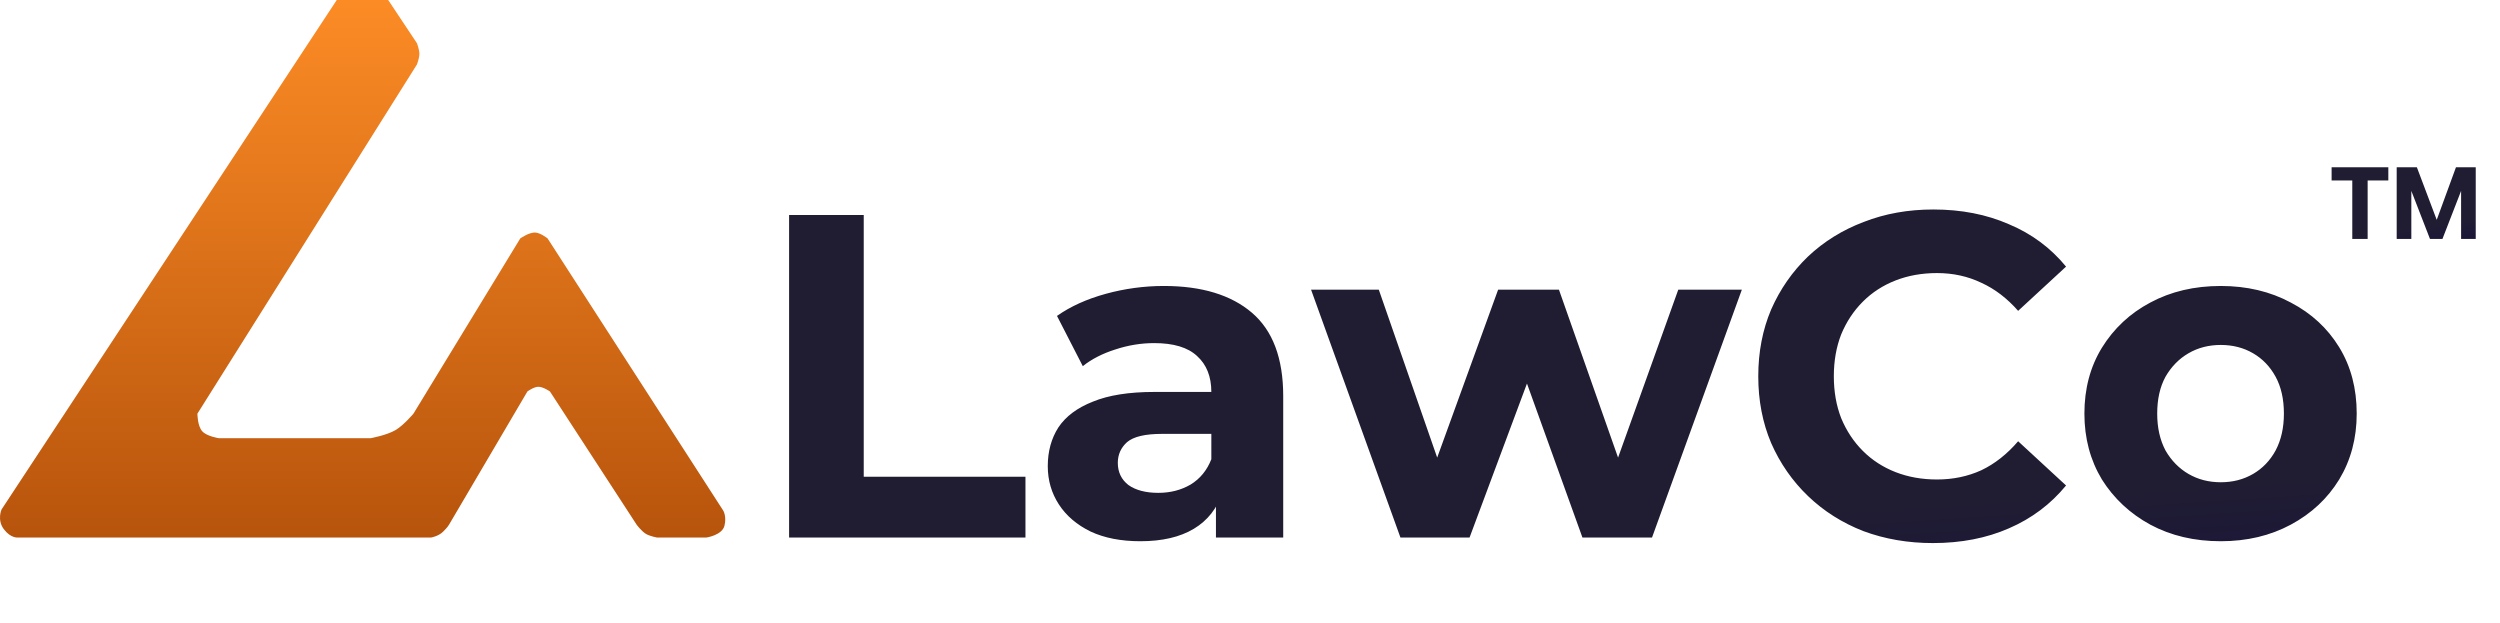 <svg width="293" height="73" viewBox="0 0 293 73" fill="none" xmlns="http://www.w3.org/2000/svg">
<g clip-path="url(#clip0_1_194)">
<path d="M0.182 59.709L41.082 -2.452C41.082 -2.452 41.5 -3 42.474 -3C43.447 -3 43.865 -2.452 43.865 -2.452L48.873 5.078C48.873 5.078 49.151 5.818 49.151 6.31C49.151 6.803 48.873 7.543 48.873 7.543L23.136 48.481C23.136 48.481 23.138 49.91 23.693 50.535C24.237 51.148 25.64 51.356 25.64 51.356H43.447C43.447 51.356 45.34 51.011 46.369 50.398C47.322 49.83 48.456 48.481 48.456 48.481L60.976 27.944C60.976 27.944 62.032 27.187 62.785 27.259C63.389 27.316 64.176 27.944 64.176 27.944L84.765 59.845C84.765 59.845 85.183 60.53 84.904 61.625C84.626 62.721 82.818 62.995 82.818 62.995H76.975C76.975 62.995 76.167 62.841 75.723 62.584C75.193 62.276 74.61 61.488 74.61 61.488L64.454 45.88C64.454 45.88 63.648 45.31 63.063 45.332C62.528 45.352 61.811 45.88 61.811 45.88L52.629 61.488C52.629 61.488 52.49 61.762 51.934 62.31C51.377 62.858 50.542 62.995 50.542 62.995H2.129C2.129 62.995 1.295 63.131 0.46 62.036C-0.375 60.941 0.182 59.709 0.182 59.709Z" fill="url(#paint0_linear_1_194)"/>
<path d="M92.482 63V25.2H101.23V55.872H120.184V63H92.482ZM142.509 63V57.33L141.969 56.088V45.936C141.969 44.136 141.411 42.732 140.295 41.724C139.215 40.716 137.541 40.212 135.273 40.212C133.725 40.212 132.195 40.464 130.683 40.968C129.207 41.436 127.947 42.084 126.903 42.912L123.879 37.026C125.463 35.91 127.371 35.046 129.603 34.434C131.835 33.822 134.103 33.516 136.407 33.516C140.835 33.516 144.273 34.56 146.721 36.648C149.169 38.736 150.393 41.994 150.393 46.422V63H142.509ZM133.653 63.432C131.385 63.432 129.441 63.054 127.821 62.298C126.201 61.506 124.959 60.444 124.095 59.112C123.231 57.78 122.799 56.286 122.799 54.63C122.799 52.902 123.213 51.39 124.041 50.094C124.905 48.798 126.255 47.79 128.091 47.07C129.927 46.314 132.321 45.936 135.273 45.936H142.995V50.85H136.191C134.211 50.85 132.843 51.174 132.087 51.822C131.367 52.47 131.007 53.28 131.007 54.252C131.007 55.332 131.421 56.196 132.249 56.844C133.113 57.456 134.283 57.762 135.759 57.762C137.163 57.762 138.423 57.438 139.539 56.79C140.655 56.106 141.465 55.116 141.969 53.82L143.265 57.708C142.653 59.58 141.537 61.002 139.917 61.974C138.297 62.946 136.209 63.432 133.653 63.432ZM164.132 63L153.656 33.948H161.594L170.288 58.95H166.508L175.58 33.948H182.708L191.51 58.95H187.73L196.694 33.948H204.146L193.616 63H185.462L177.74 41.562H180.224L172.232 63H164.132ZM226.535 63.648C223.619 63.648 220.901 63.18 218.381 62.244C215.897 61.272 213.737 59.904 211.901 58.14C210.065 56.376 208.625 54.306 207.581 51.93C206.573 49.554 206.069 46.944 206.069 44.1C206.069 41.256 206.573 38.646 207.581 36.27C208.625 33.894 210.065 31.824 211.901 30.06C213.773 28.296 215.951 26.946 218.435 26.01C220.919 25.038 223.637 24.552 226.589 24.552C229.865 24.552 232.817 25.128 235.445 26.28C238.109 27.396 240.341 29.052 242.141 31.248L236.525 36.432C235.229 34.956 233.789 33.858 232.205 33.138C230.621 32.382 228.893 32.004 227.021 32.004C225.257 32.004 223.637 32.292 222.161 32.868C220.685 33.444 219.407 34.272 218.327 35.352C217.247 36.432 216.401 37.71 215.789 39.186C215.213 40.662 214.925 42.3 214.925 44.1C214.925 45.9 215.213 47.538 215.789 49.014C216.401 50.49 217.247 51.768 218.327 52.848C219.407 53.928 220.685 54.756 222.161 55.332C223.637 55.908 225.257 56.196 227.021 56.196C228.893 56.196 230.621 55.836 232.205 55.116C233.789 54.36 235.229 53.226 236.525 51.714L242.141 56.898C240.341 59.094 238.109 60.768 235.445 61.92C232.817 63.072 229.847 63.648 226.535 63.648ZM260.276 63.432C257.18 63.432 254.426 62.784 252.014 61.488C249.638 60.192 247.748 58.428 246.344 56.196C244.976 53.928 244.292 51.354 244.292 48.474C244.292 45.558 244.976 42.984 246.344 40.752C247.748 38.484 249.638 36.72 252.014 35.46C254.426 34.164 257.18 33.516 260.276 33.516C263.336 33.516 266.072 34.164 268.484 35.46C270.896 36.72 272.786 38.466 274.154 40.698C275.522 42.93 276.206 45.522 276.206 48.474C276.206 51.354 275.522 53.928 274.154 56.196C272.786 58.428 270.896 60.192 268.484 61.488C266.072 62.784 263.336 63.432 260.276 63.432ZM260.276 56.52C261.68 56.52 262.94 56.196 264.056 55.548C265.172 54.9 266.054 53.982 266.702 52.794C267.35 51.57 267.674 50.13 267.674 48.474C267.674 46.782 267.35 45.342 266.702 44.154C266.054 42.966 265.172 42.048 264.056 41.4C262.94 40.752 261.68 40.428 260.276 40.428C258.872 40.428 257.612 40.752 256.496 41.4C255.38 42.048 254.48 42.966 253.796 44.154C253.148 45.342 252.824 46.782 252.824 48.474C252.824 50.13 253.148 51.57 253.796 52.794C254.48 53.982 255.38 54.9 256.496 55.548C257.612 56.196 258.872 56.52 260.276 56.52Z" fill="url(#paint1_linear_1_194)"/>
<path d="M273.264 19.6H279.912V21.148H277.488V28H275.688V21.148H273.264V19.6ZM280.892 19.6H283.256L285.584 25.768L287.84 19.6H290.156V28H288.44V22.372L286.256 28H284.792L282.608 22.372V28H280.892V19.6Z" fill="url(#paint2_linear_1_194)"/>
</g>
<defs>
<linearGradient id="paint0_linear_1_194" x1="42.5" y1="-3" x2="42.5" y2="63" gradientUnits="userSpaceOnUse">
<stop stop-color="#FF8E26"/>
<stop offset="1" stop-color="#B7540C"/>
</linearGradient>
<linearGradient id="paint1_linear_1_194" x1="98.21" y1="11" x2="103.621" y2="92.092" gradientUnits="userSpaceOnUse">
<stop offset="0.691" stop-color="#201D32"/>
<stop offset="1" stop-color="#130C41"/>
</linearGradient>
<linearGradient id="paint2_linear_1_194" x1="273.967" y1="16" x2="276.492" y2="32.901" gradientUnits="userSpaceOnUse">
<stop offset="0.691" stop-color="#201D32"/>
<stop offset="1" stop-color="#130C41"/>
</linearGradient>
<clipPath id="clip0_1_194">
<rect width="293" height="73" fill="white"/>
</clipPath>
</defs>
</svg>
